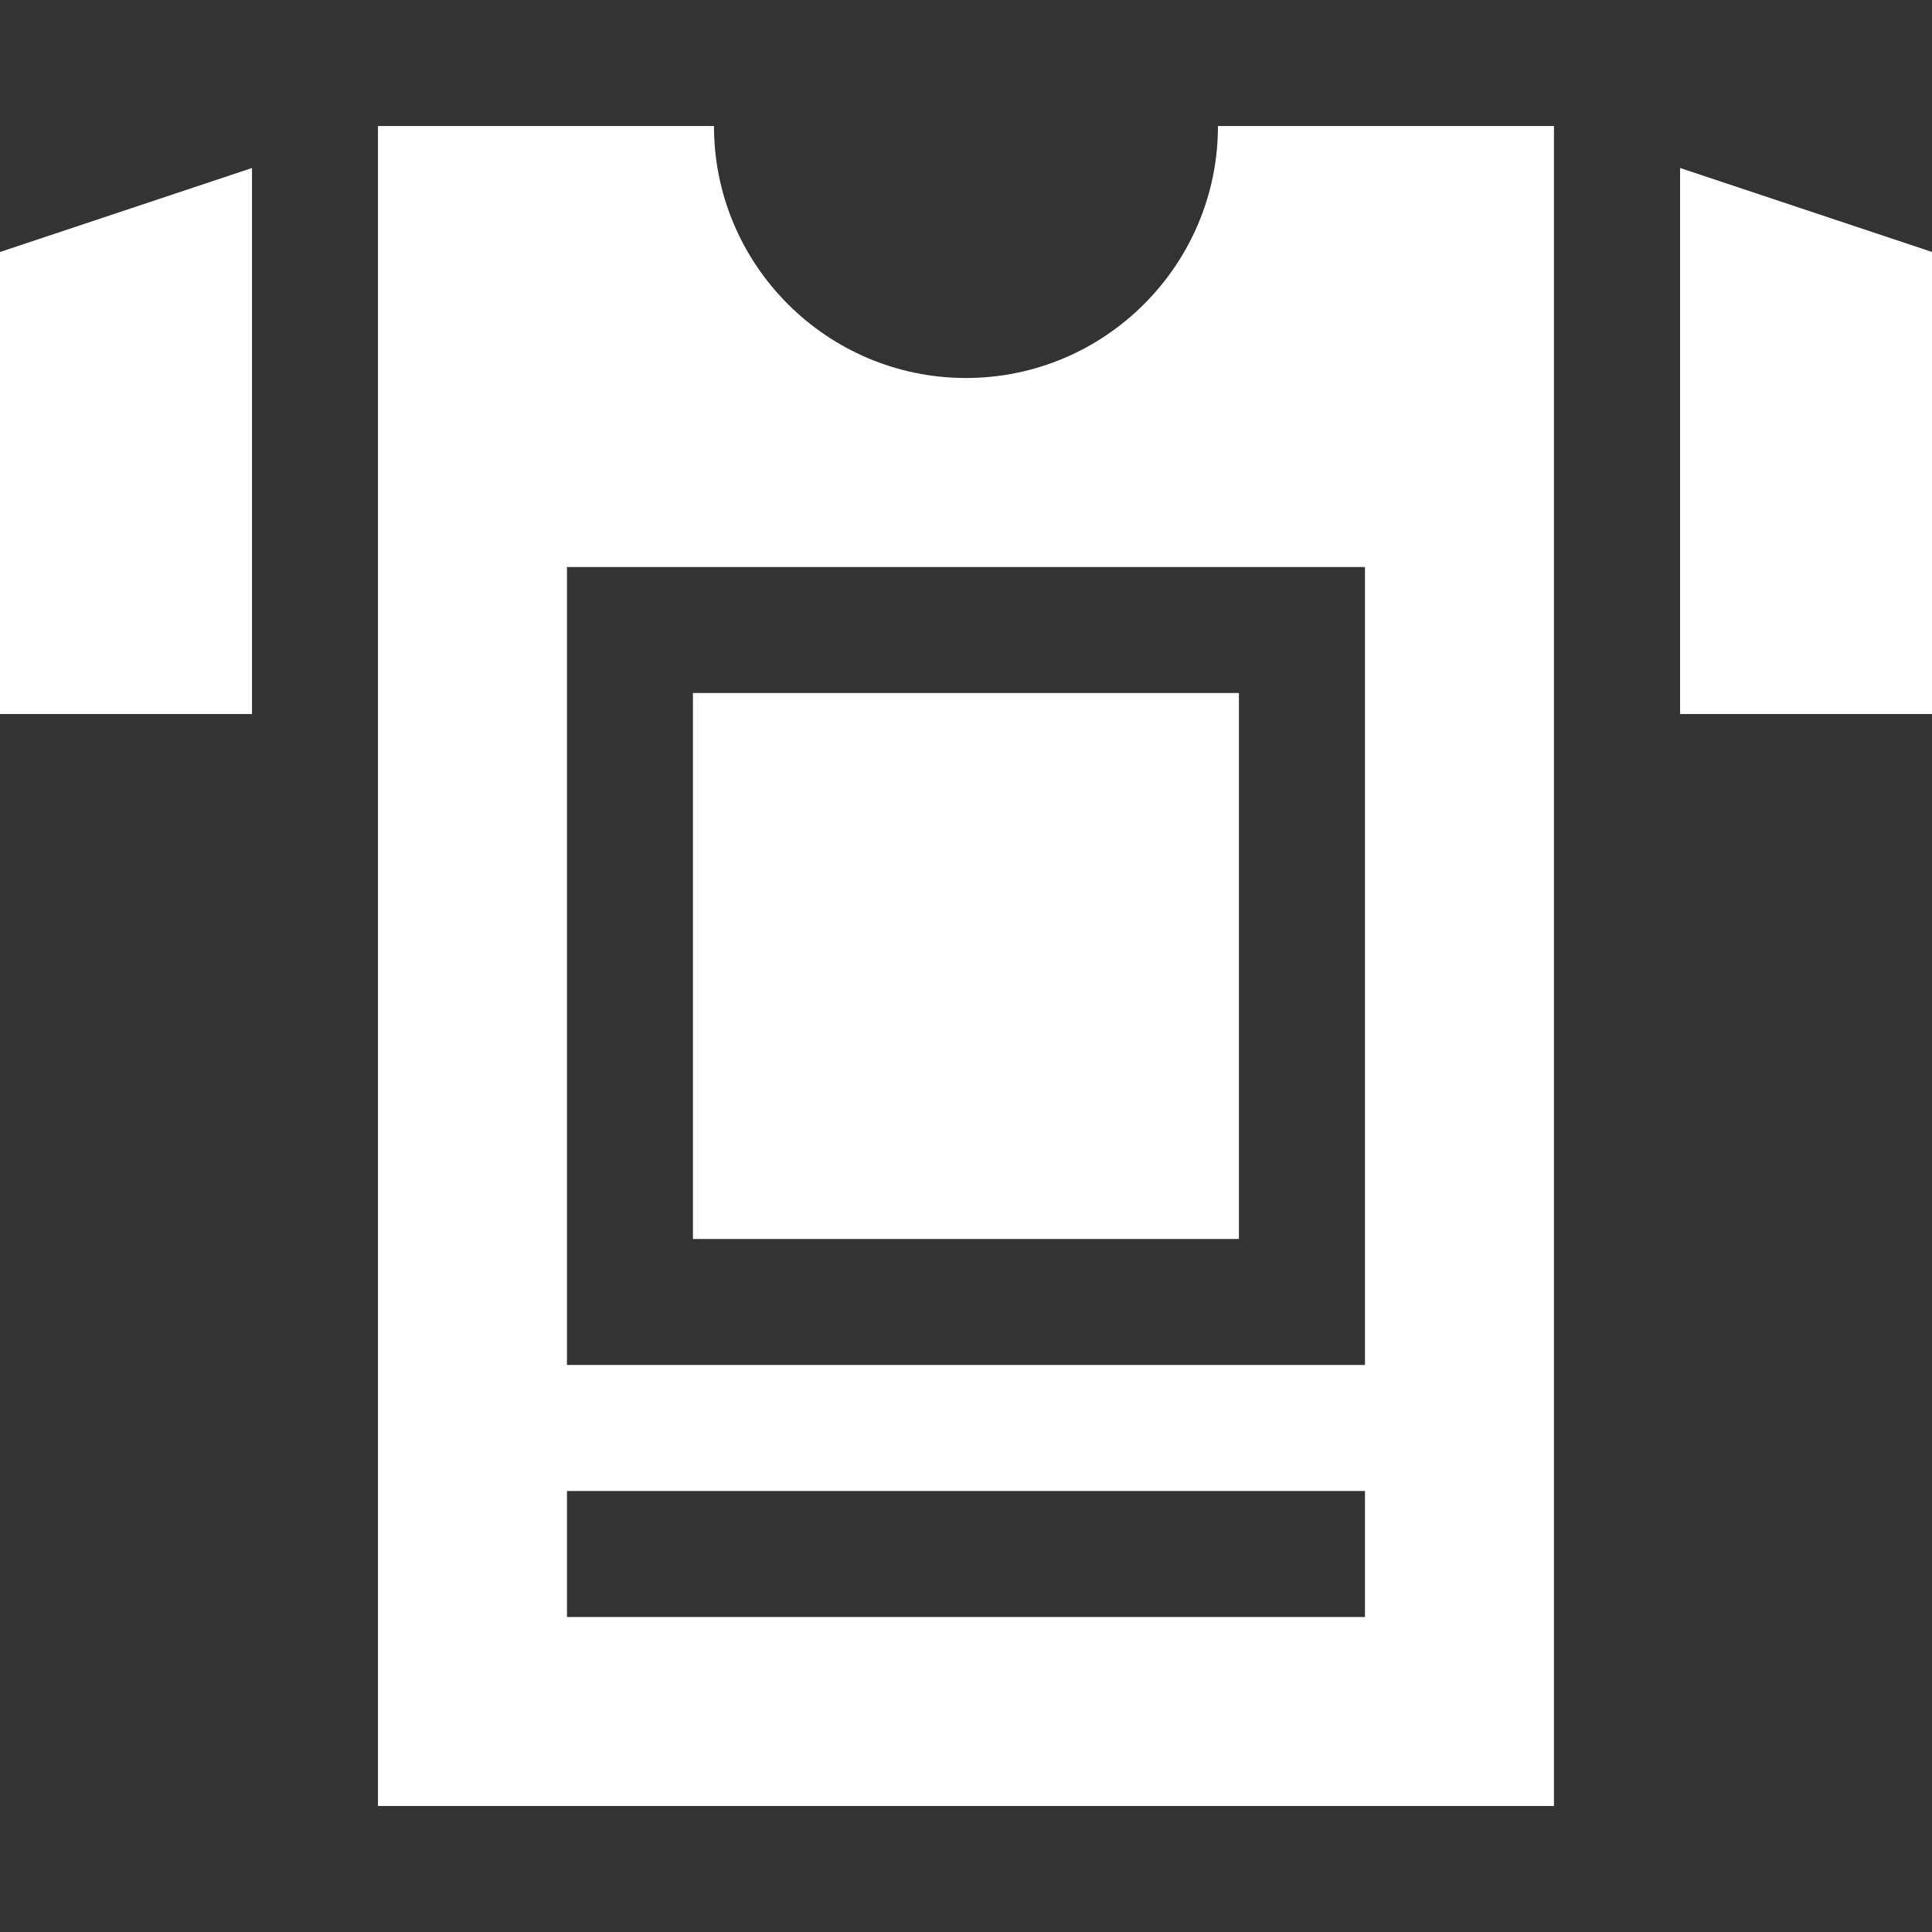 <svg width="60" height="60" viewBox="0 0 60 60" fill="none" xmlns="http://www.w3.org/2000/svg">
<rect x="0" y="0" width="60" height="60" fill="#333333" stroke="none"/>
<g clip-path="url(#clip0)">
<path d="M0 7.826V22.174H7.826V5.217L0 7.826Z" fill="white"/>
<path d="M52.176 5.217V22.174H60.002V7.826L52.176 5.217Z" fill="white"/>
<path d="M37.825 3.913C37.825 8.228 34.315 11.739 29.999 11.739C25.684 11.739 22.173 8.228 22.173 3.913H11.738V56.087H48.26V3.913H37.825ZM42.39 50.217H17.608V46.304H42.39V50.217ZM42.39 42.391H17.608V17.609H42.39V42.391Z" fill="white"/>
<path d="M38.476 21.522H21.52V38.478H38.476V21.522Z" fill="white"/>
</g>
<defs>
<clipPath id="clip0">
<rect width="60" height="60" fill="white"/>
</clipPath>
</defs>
</svg>
